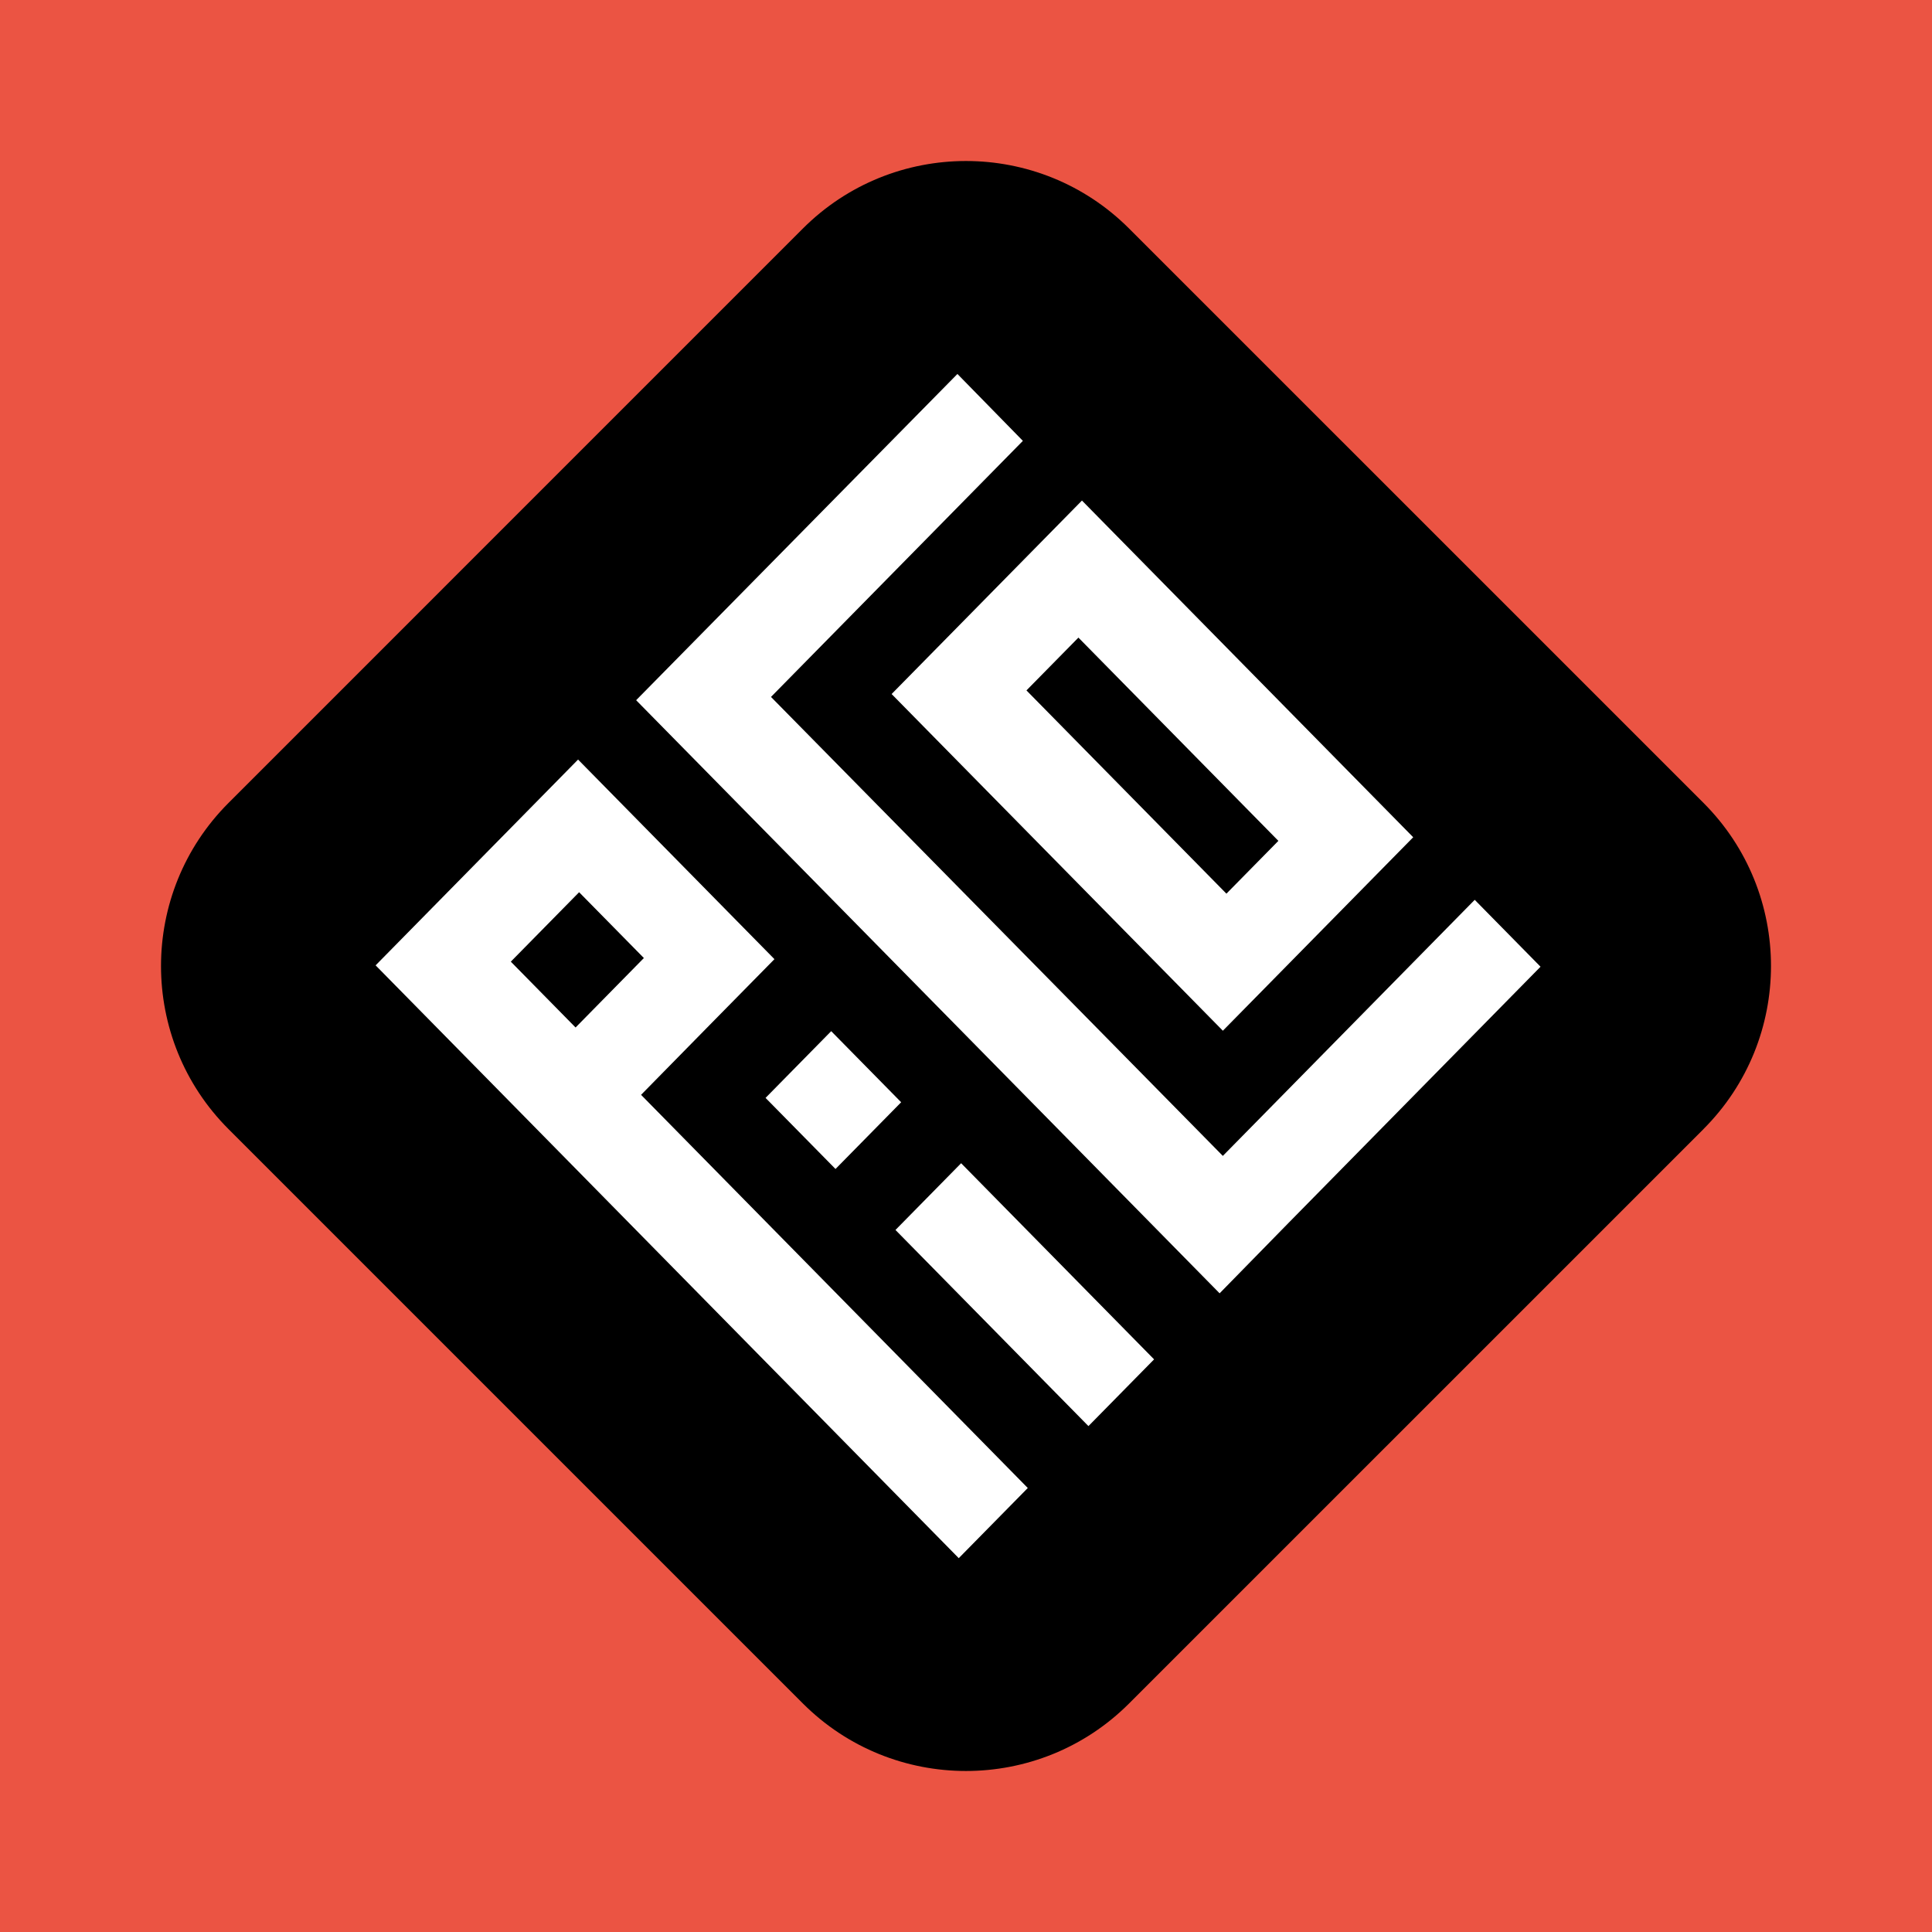<?xml version="1.0" encoding="UTF-8" standalone="no"?>
<!-- Created with Inkscape (http://www.inkscape.org/) -->

<svg
   version="1.1"
   id="svg2"
   width="48"
   height="48"
   viewBox="0 0 48 48"
   sodipodi:docname="logo-1.svg"
   inkscape:version="1.1.2 (0a00cf5339, 2022-02-04)"
   xmlns:inkscape="http://www.inkscape.org/namespaces/inkscape"
   xmlns:sodipodi="http://sodipodi.sourceforge.net/DTD/sodipodi-0.dtd"
   xmlns="http://www.w3.org/2000/svg"
   xmlns:svg="http://www.w3.org/2000/svg">
  <defs
     id="defs6" />
  <sodipodi:namedview
     id="namedview4"
     pagecolor="#ffffff"
     bordercolor="#666666"
     borderopacity="1.0"
     inkscape:pageshadow="2"
     inkscape:pageopacity="0.0"
     inkscape:pagecheckerboard="0"
     showgrid="false"
     showguides="false"
     inkscape:guide-bbox="true"
     inkscape:snap-object-midpoints="true"
     inkscape:zoom="11.47426"
     inkscape:cx="23.31305"
     inkscape:cy="21.918624"
     inkscape:window-width="1850"
     inkscape:window-height="1016"
     inkscape:window-x="70"
     inkscape:window-y="27"
     inkscape:window-maximized="1"
     inkscape:current-layer="layer1">
    <sodipodi:guide
       position="128,128"
       orientation="-1,0"
       id="guide8729"
       inkscape:label=""
       inkscape:locked="false"
       inkscape:color="rgb(0,0,255)" />
    <sodipodi:guide
       position="128,128"
       orientation="0,-1"
       id="guide8731" />
    <sodipodi:guide
       position="128,210"
       orientation="0,1"
       id="guide8983"
       inkscape:label=""
       inkscape:locked="false"
       inkscape:color="rgb(0,0,255)" />
    <sodipodi:guide
       position="128,46"
       orientation="0,1"
       id="guide8985"
       inkscape:label=""
       inkscape:locked="false"
       inkscape:color="rgb(0,0,255)" />
    <sodipodi:guide
       position="46,128"
       orientation="-1,0"
       id="guide8987"
       inkscape:label=""
       inkscape:locked="false"
       inkscape:color="rgb(0,0,255)" />
    <sodipodi:guide
       position="210,128"
       orientation="-1,0"
       id="guide8989"
       inkscape:label=""
       inkscape:locked="false"
       inkscape:color="rgb(0,0,255)" />
    <sodipodi:guide
       position="128,187"
       orientation="0,1"
       id="guide9093"
       inkscape:label=""
       inkscape:locked="false"
       inkscape:color="rgb(0,0,255)" />
    <sodipodi:guide
       position="128,69"
       orientation="0,1"
       id="guide9097"
       inkscape:label=""
       inkscape:locked="false"
       inkscape:color="rgb(0,0,255)" />
    <sodipodi:guide
       position="69,128"
       orientation="-1,0"
       id="guide9099"
       inkscape:label=""
       inkscape:locked="false"
       inkscape:color="rgb(0,0,255)" />
    <sodipodi:guide
       position="187,128"
       orientation="-1,0"
       id="guide9101"
       inkscape:label=""
       inkscape:locked="false"
       inkscape:color="rgb(0,0,255)" />
    <inkscape:grid
       type="xygrid"
       id="grid9103" />
  </sodipodi:namedview>
  <g
     inkscape:groupmode="layer"
     id="layer1"
     inkscape:label="bg">
    <rect
       style="fill:#eb5443;fill-opacity:1;stroke:none;stroke-width:3.999;stroke-linecap:round;stop-color:#000000"
       id="rect4243"
       width="48"
       height="48"
       x="0"
       y="0" />
    <g
       id="g891"
       transform="translate(4,4)">
      <path
         d="M 38.322,24.053 24.052,38.322 c -2.237,2.237 -5.868,2.237 -8.105,0 L 1.678,24.053 c -2.237,-2.237 -2.237,-5.868 0,-8.105 L 15.947,1.678 c 2.237,-2.237 5.868,-2.237 8.105,0 L 38.322,15.947 c 2.237,2.237 2.237,5.868 0,8.105 z"
         fill="#ed453a"
         id="path2"
         style="fill:#000000;fill-opacity:1" />
      <path
         d="m 19.867,11.5 -1.715,1.743 1.635,1.662 6.577,6.685 0.018,0.018 4.729,-4.807 -0.018,-0.018 -1.609,-1.635 -4.968,-5.05 -1.635,-1.662 z m 2.926,0.341 4.968,5.05 -1.291,1.312 -4.968,-5.05 z"
         fill="#ffffff"
         id="path4" />
      <path
         d="m 13.632,21.465 1.609,-1.635 -1.635,-1.662 -1.609,-1.635 -1.635,-1.662 -5.03,5.113 0.018,0.018 4.367,4.439 0.495,0.503 9.608,9.768 1.715,-1.743 -9.608,-9.768 z M 11.997,19.802 10.3,21.528 8.691,19.892 10.388,18.167 Z"
         fill="#ffffff"
         id="path6" />
      <path
         d="m 32.639,18.356 -6.258,6.362 -11.226,-11.403 6.258,-6.362 -1.626,-1.662 -7.982,8.105 0.026,0.027 12.835,13.047 1.635,1.662 1.715,-1.752 6.258,-6.362 z"
         fill="#ffffff"
         id="path8" />
      <path
         d="m 19.879,24.9 -1.631,1.658 4.794,4.873 1.631,-1.658 z"
         fill="#ffffff"
         id="path10" />
      <path
         d="m 16.651,21.619 -1.631,1.658 1.738,1.766 1.631,-1.658 z"
         fill="#ffffff"
         id="path12" />
    </g>
  </g>
  <g
     inkscape:groupmode="layer"
     id="layer2"
     inkscape:label="rect"
     style="display:inline" />
</svg>
